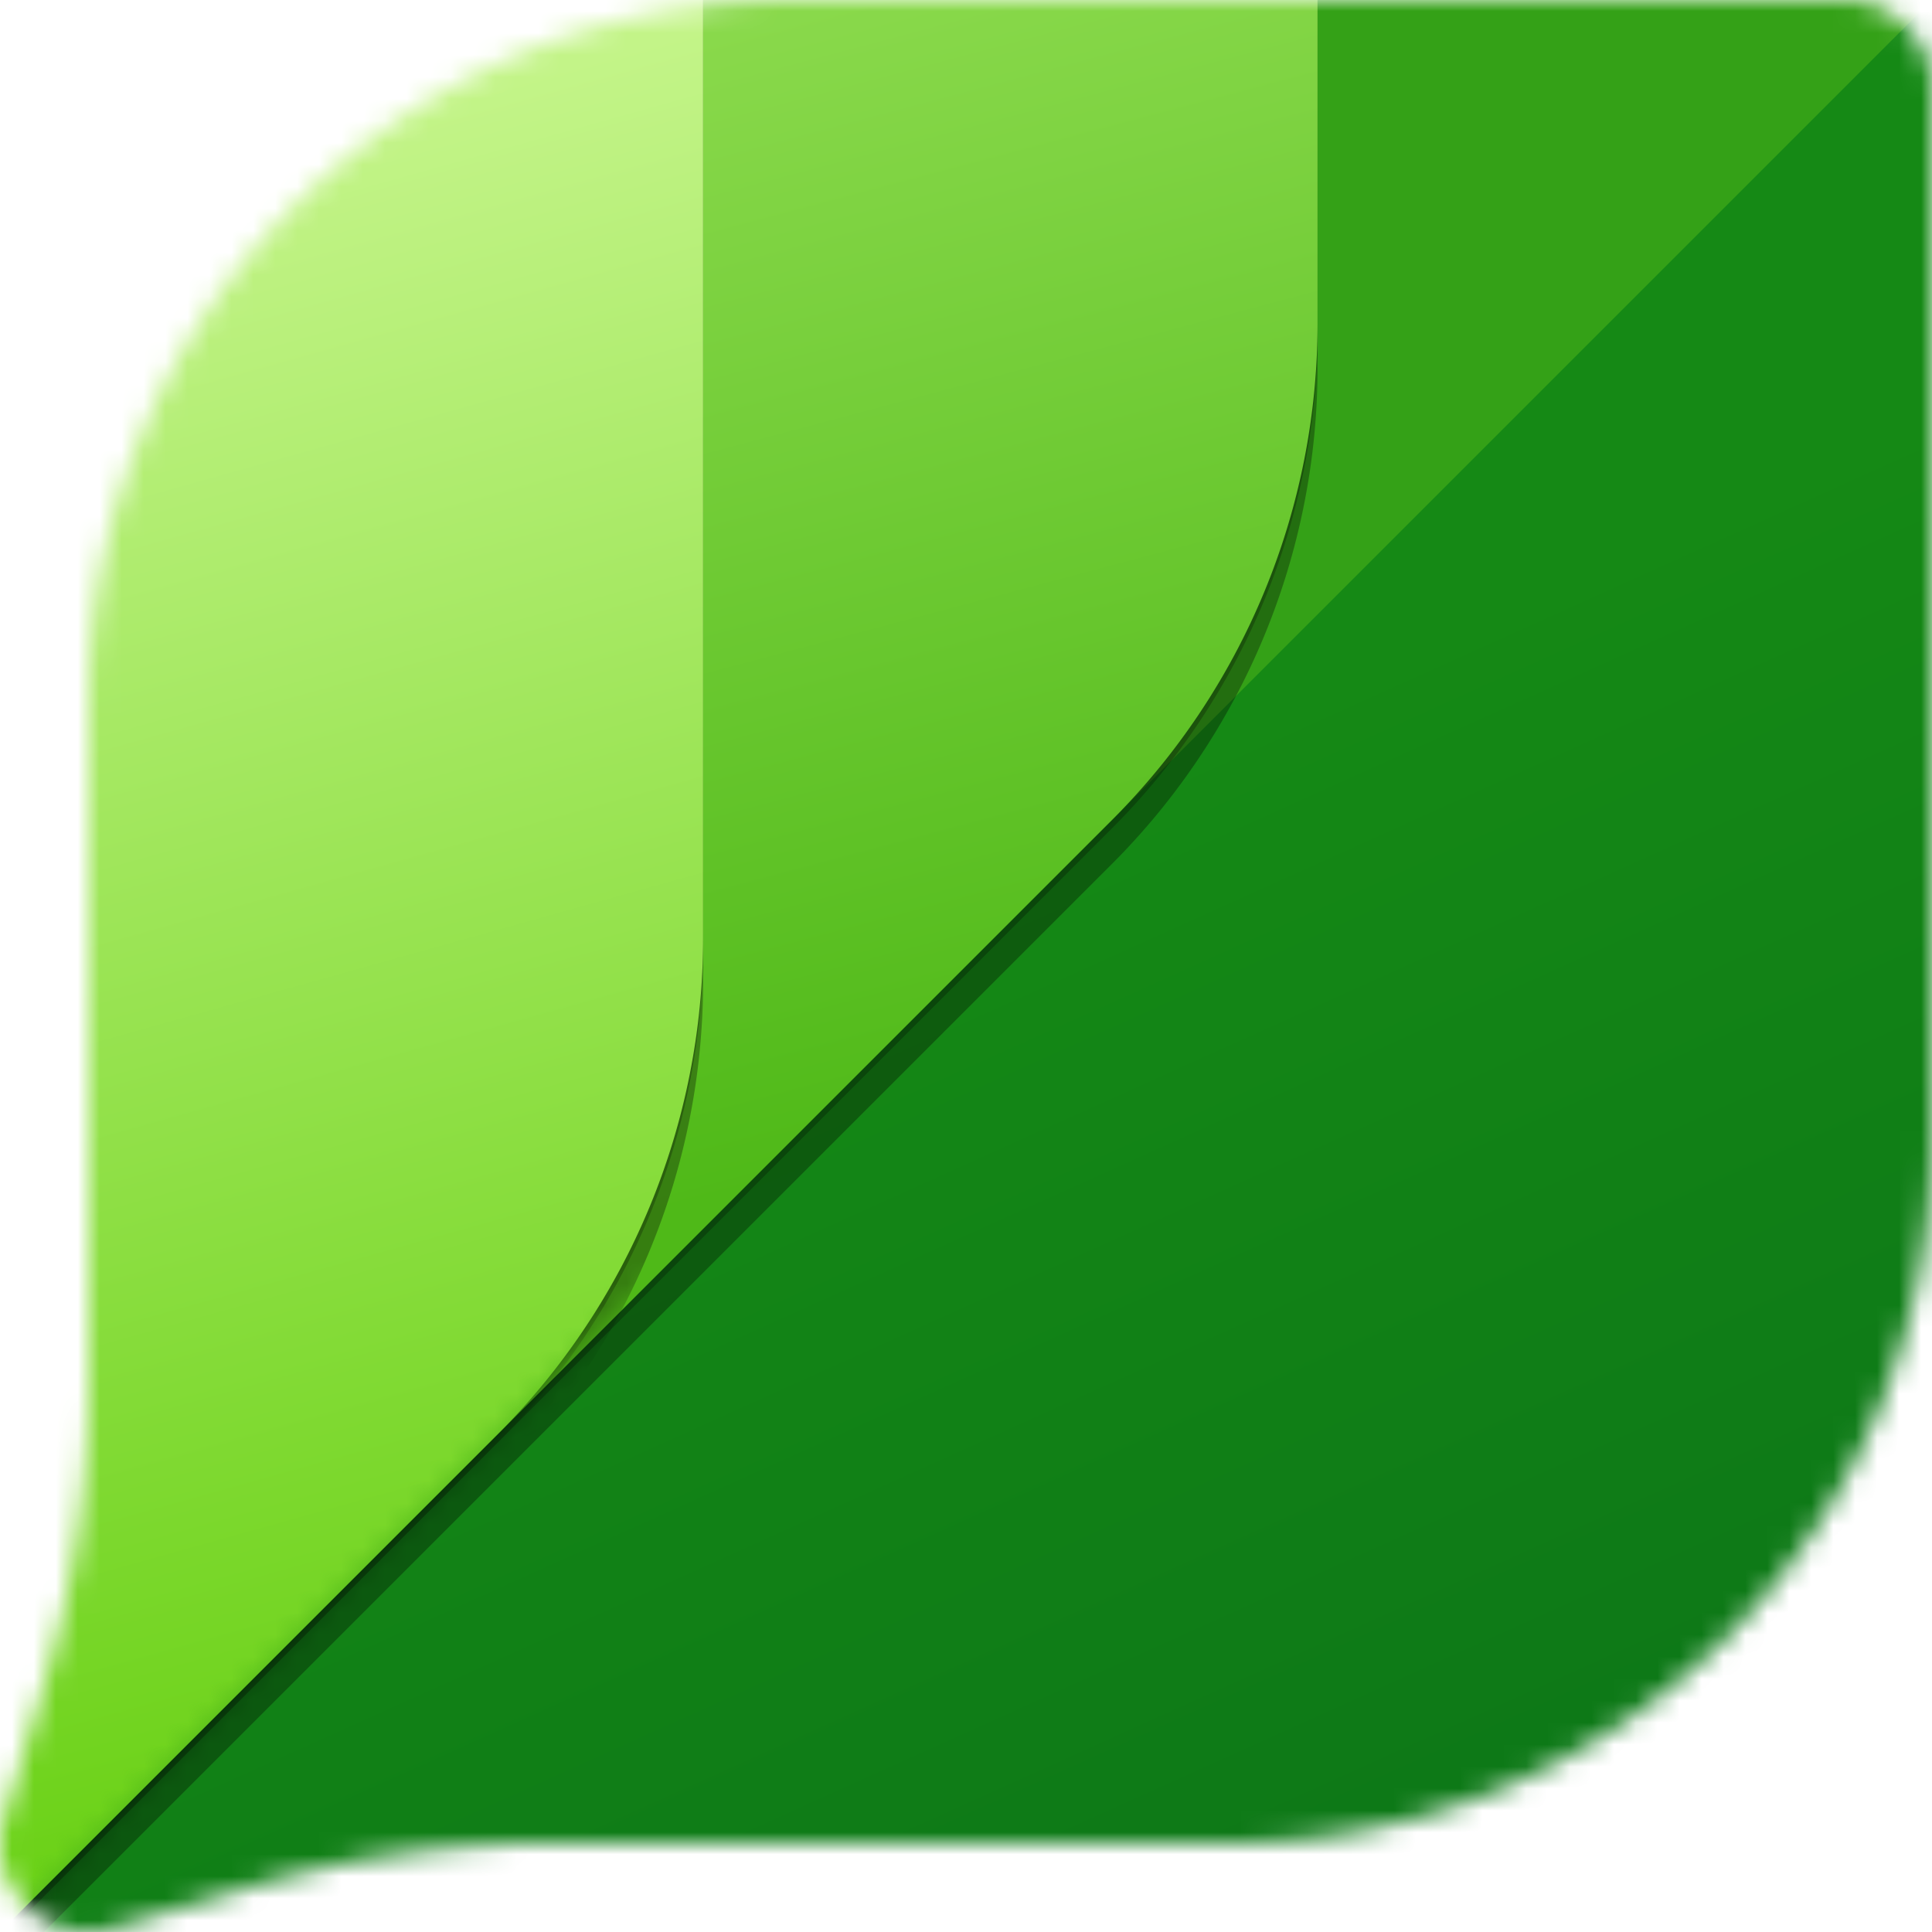 <svg xmlns="http://www.w3.org/2000/svg" width="88.04" height="88.04" fill="none" xmlns:v="https://vecta.io/nano"><defs><filter id="A" x="-.015" y="-.01" width="1.029" height="1.019"><feFlood flood-opacity="0"/><feBlend in="SourceGraphic"/><feGaussianBlur stdDeviation=".38"/></filter><filter id="B" x="-.155" y="-.1" width="1.31" height="1.2"><feFlood flood-opacity="0"/><feBlend in="SourceGraphic"/><feGaussianBlur stdDeviation="4"/></filter><filter id="C" x="-.027" y="-.01" width="1.054" height="1.019"><feFlood flood-opacity="0"/><feBlend in="SourceGraphic"/><feGaussianBlur stdDeviation=".38"/></filter><filter id="D" x="-.282" y="-.1" width="1.565" height="1.2"><feFlood flood-opacity="0"/><feBlend in="SourceGraphic"/><feGaussianBlur stdDeviation="4"/></filter><linearGradient id="E" x1="82.5" y1="96" x2="57.013" y2="39.513" gradientUnits="userSpaceOnUse"><stop stop-color="#0b7418"/><stop offset="1" stop-color="#158915"/></linearGradient><linearGradient id="F" x1="58" y1="54.5" x2="43.5" y2="0" gradientUnits="userSpaceOnUse"><stop stop-color="#4fb918"/><stop offset="1" stop-color="#8fdc50"/></linearGradient><linearGradient id="G" x1="11.5" y1="13.5" x2="31.5" y2="85" gradientUnits="userSpaceOnUse"><stop stop-color="#c3f488"/><stop offset="1" stop-color="#6ad116"/></linearGradient></defs><mask id="H" mask-type="alpha" maskUnits="userSpaceOnUse" x="1" y="6" width="89" height="89"><path d="M6 38C6 20.327 20.327 6 38 6h48a4 4 0 0 1 4 4v48c0 17.673-14.327 32-32 32H27.045a48 48 0 0 0-13.793 2.024l-6.137 1.841c-3.051.915-5.896-1.929-4.981-4.981l1.841-6.137A48 48 0 0 0 6 68.955z" fill="#fff"/></mask><g mask="url(#H)" transform="translate(-1.96 -6)"><path d="M0 0h96v96H0z" fill="url(#E)"/><path d="M0 0h96L0 96z" fill="#34a117"/><g filter="url(#A)"><path d="M30 .38c-16.569 0-30 13.431-30 30v66l52.627-52.627A32 32 0 0 0 62 21.125V.38z" fill="#000" fill-opacity=".24"/></g><g filter="url(#B)"><path d="M30 2C13.431 2 0 15.432 0 32v66l52.627-52.627A32 32 0 0 0 62 22.745V2z" fill="#000" fill-opacity=".32"/></g><path d="M30 0C13.431 0 0 13.432 0 30v66l52.627-52.627A32 32 0 0 0 62 20.745V0z" fill="url(#F)"/><mask id="I" mask-type="alpha" maskUnits="userSpaceOnUse" x="0" y="0" width="62" height="96"><path d="M30 0C13.431 0 0 13.432 0 30v66l52.627-52.627A32 32 0 0 0 62 20.745V0z" fill="#fff"/></mask><g mask="url(#I)"><g filter="url(#C)"><path d="M24.627 71.753A32 32 0 0 0 34 49.125V.38h-4c-16.568 0-30 13.431-30 30v66z" fill="#000" fill-opacity=".24"/></g><g filter="url(#D)"><path d="M24.627 73.373A32 32 0 0 0 34 50.745V2h-4C13.432 2 0 15.432 0 32v66z" fill="#000" fill-opacity=".32"/></g><path d="M24.627 71.373A32 32 0 0 0 34 48.745V0h-4C13.432 0 0 13.432 0 30v66z" fill="url(#G)"/></g></g></svg>